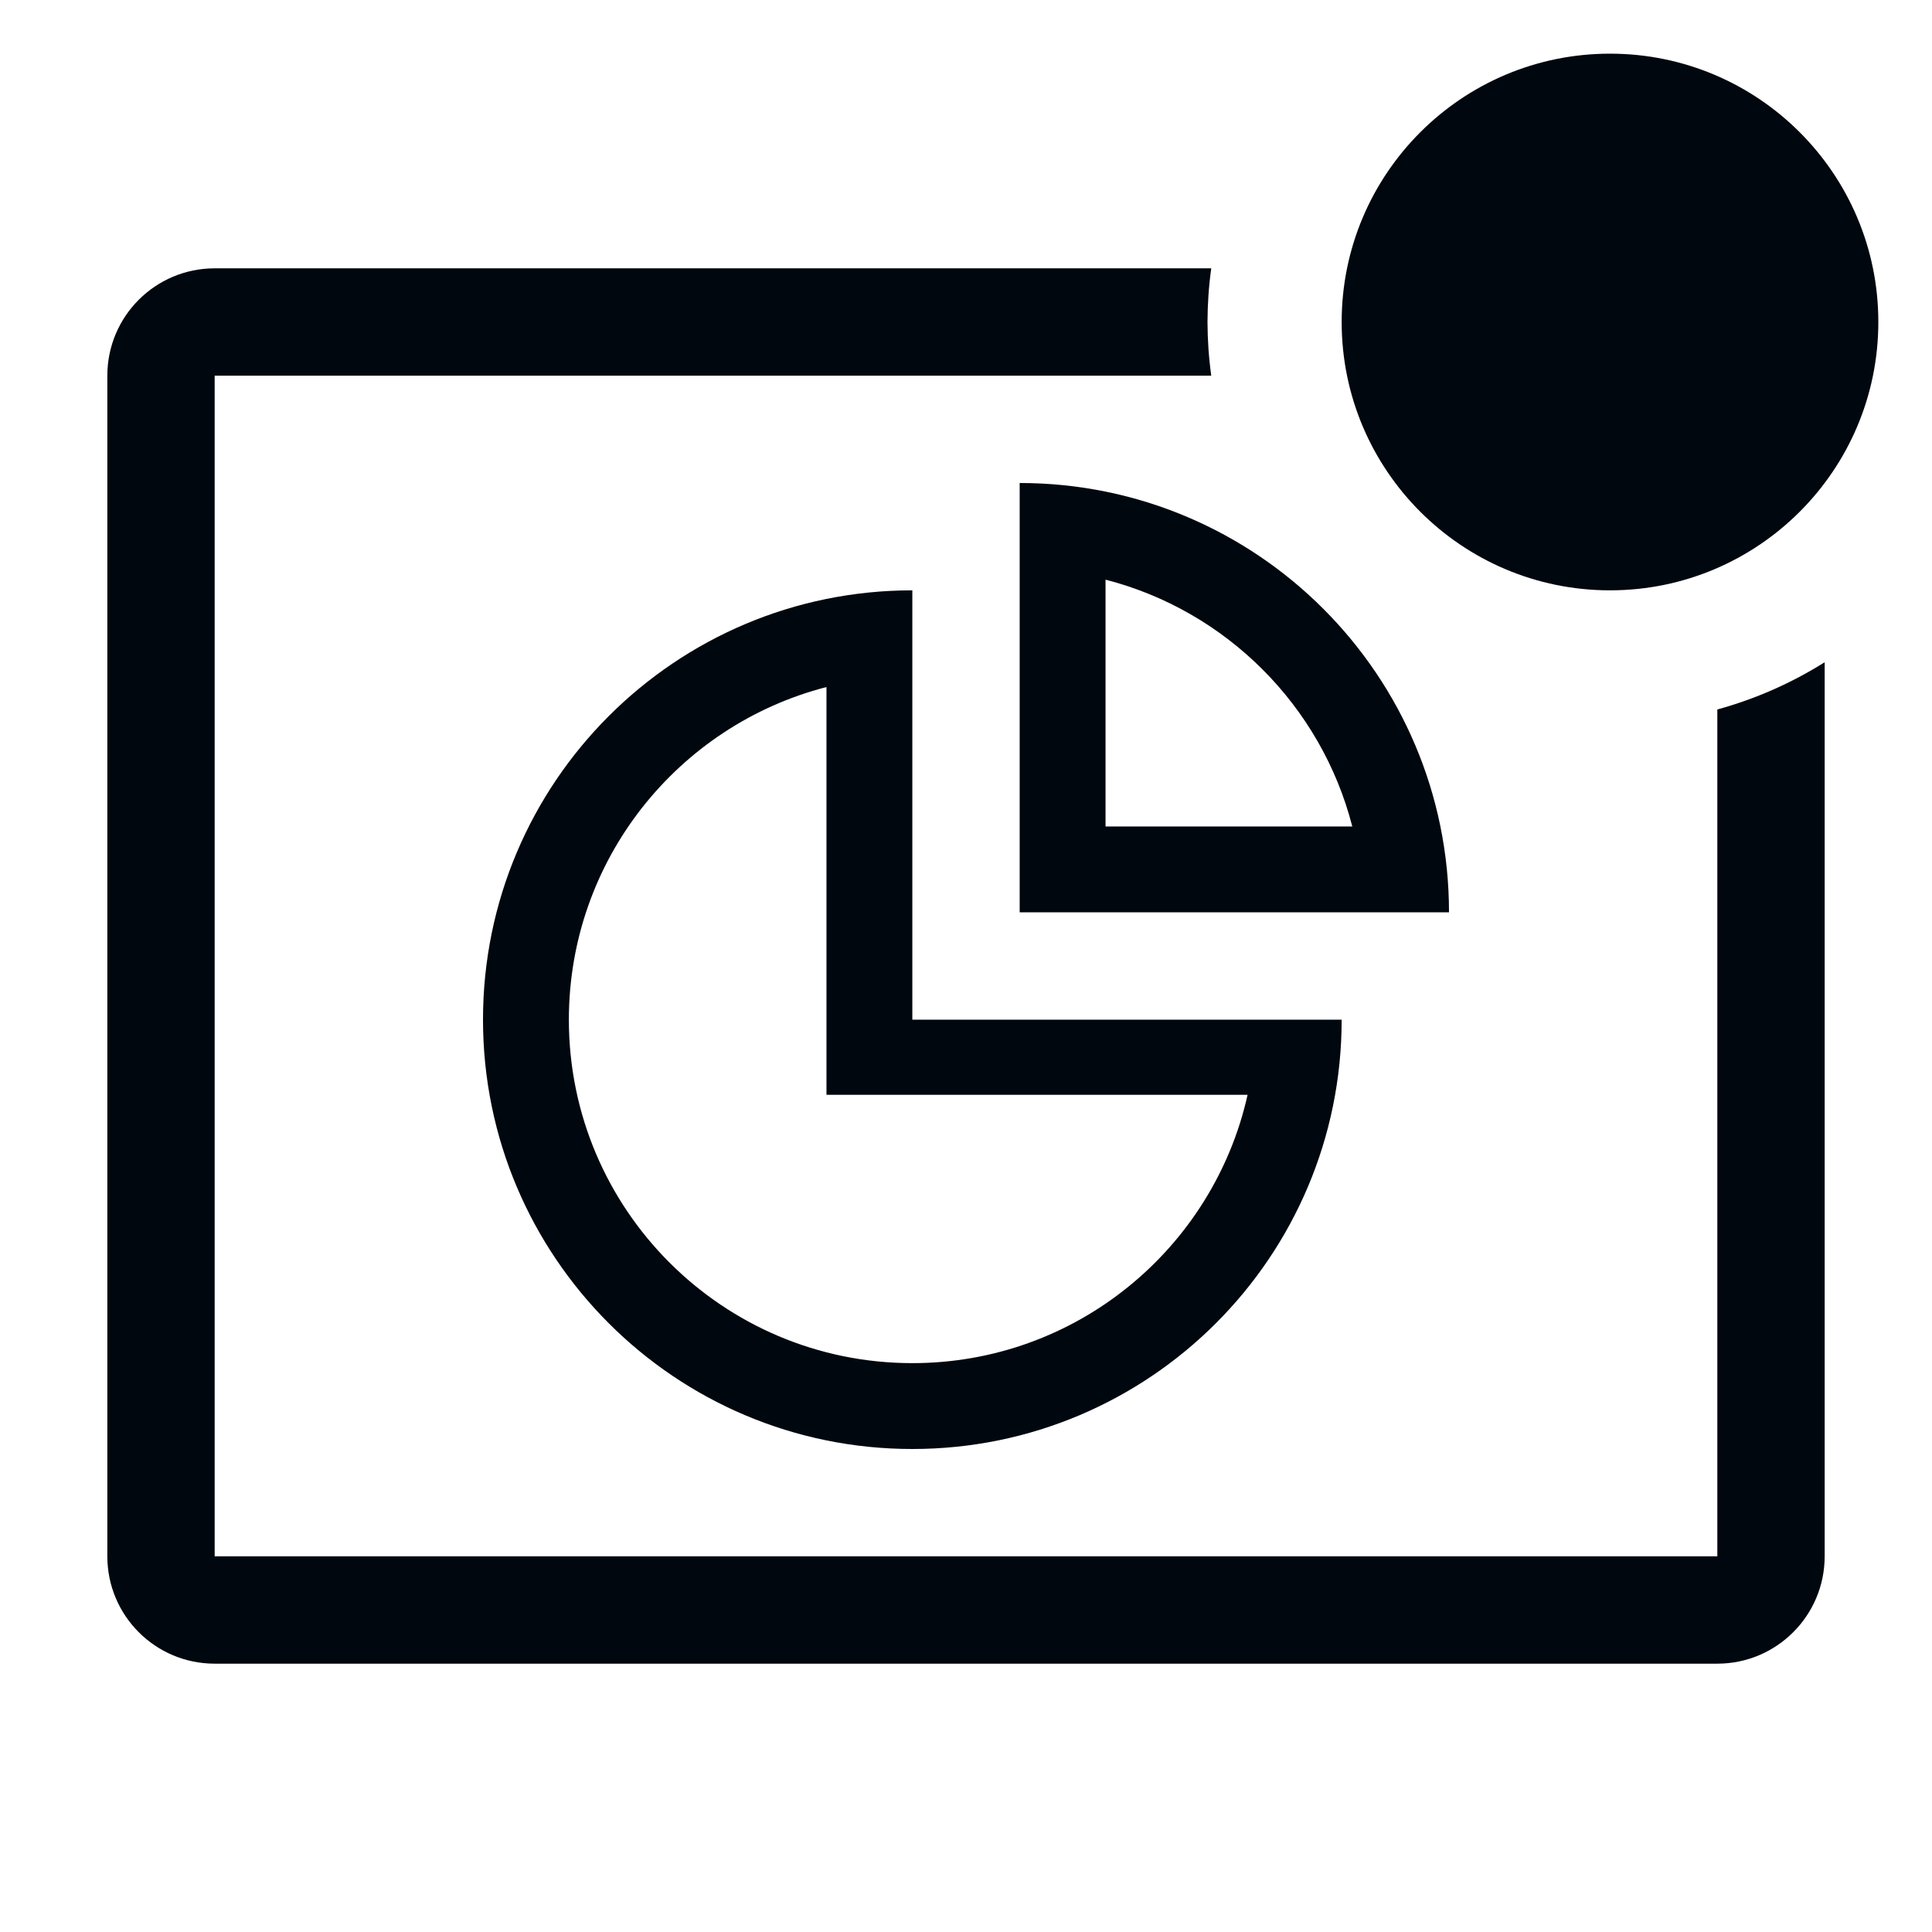 <svg width="36" height="36" viewBox="0 0 36 36" fill="none" xmlns="http://www.w3.org/2000/svg">
<path d="M32 13.22V29H4V7H22.57C22.524 6.668 22.501 6.334 22.5 6C22.501 5.665 22.524 5.331 22.57 5H4C2.895 5 2 5.895 2 7V29C2 30.104 2.895 31 4 31H32C33.104 31 34 30.104 34 29V12.34C33.38 12.73 32.706 13.026 32 13.22Z" fill="#01070E"/>
<path d="M17 27C12.582 27 9 23.418 9 19C9 14.582 12.582 11 17 11V19H25C25 23.418 21.418 27 17 27ZM23.247 20.4H15.4V12.802C12.64 13.513 10.601 16.018 10.6 19C10.6 22.535 13.465 25.4 17 25.4C20.054 25.401 22.608 23.261 23.247 20.4Z" fill="#01070E"/>
<path d="M19 9C23.418 9 27 12.582 27 17H19V9ZM25.198 15.4C24.62 13.15 22.849 11.38 20.6 10.801V15.4H25.198Z" fill="#01070E"/>
<path d="M30 11C32.761 11 35 8.761 35 6C35 3.239 32.761 1 30 1C27.239 1 25 3.239 25 6C25 8.761 27.239 11 30 11Z" fill="#01070E"/>
</svg>
